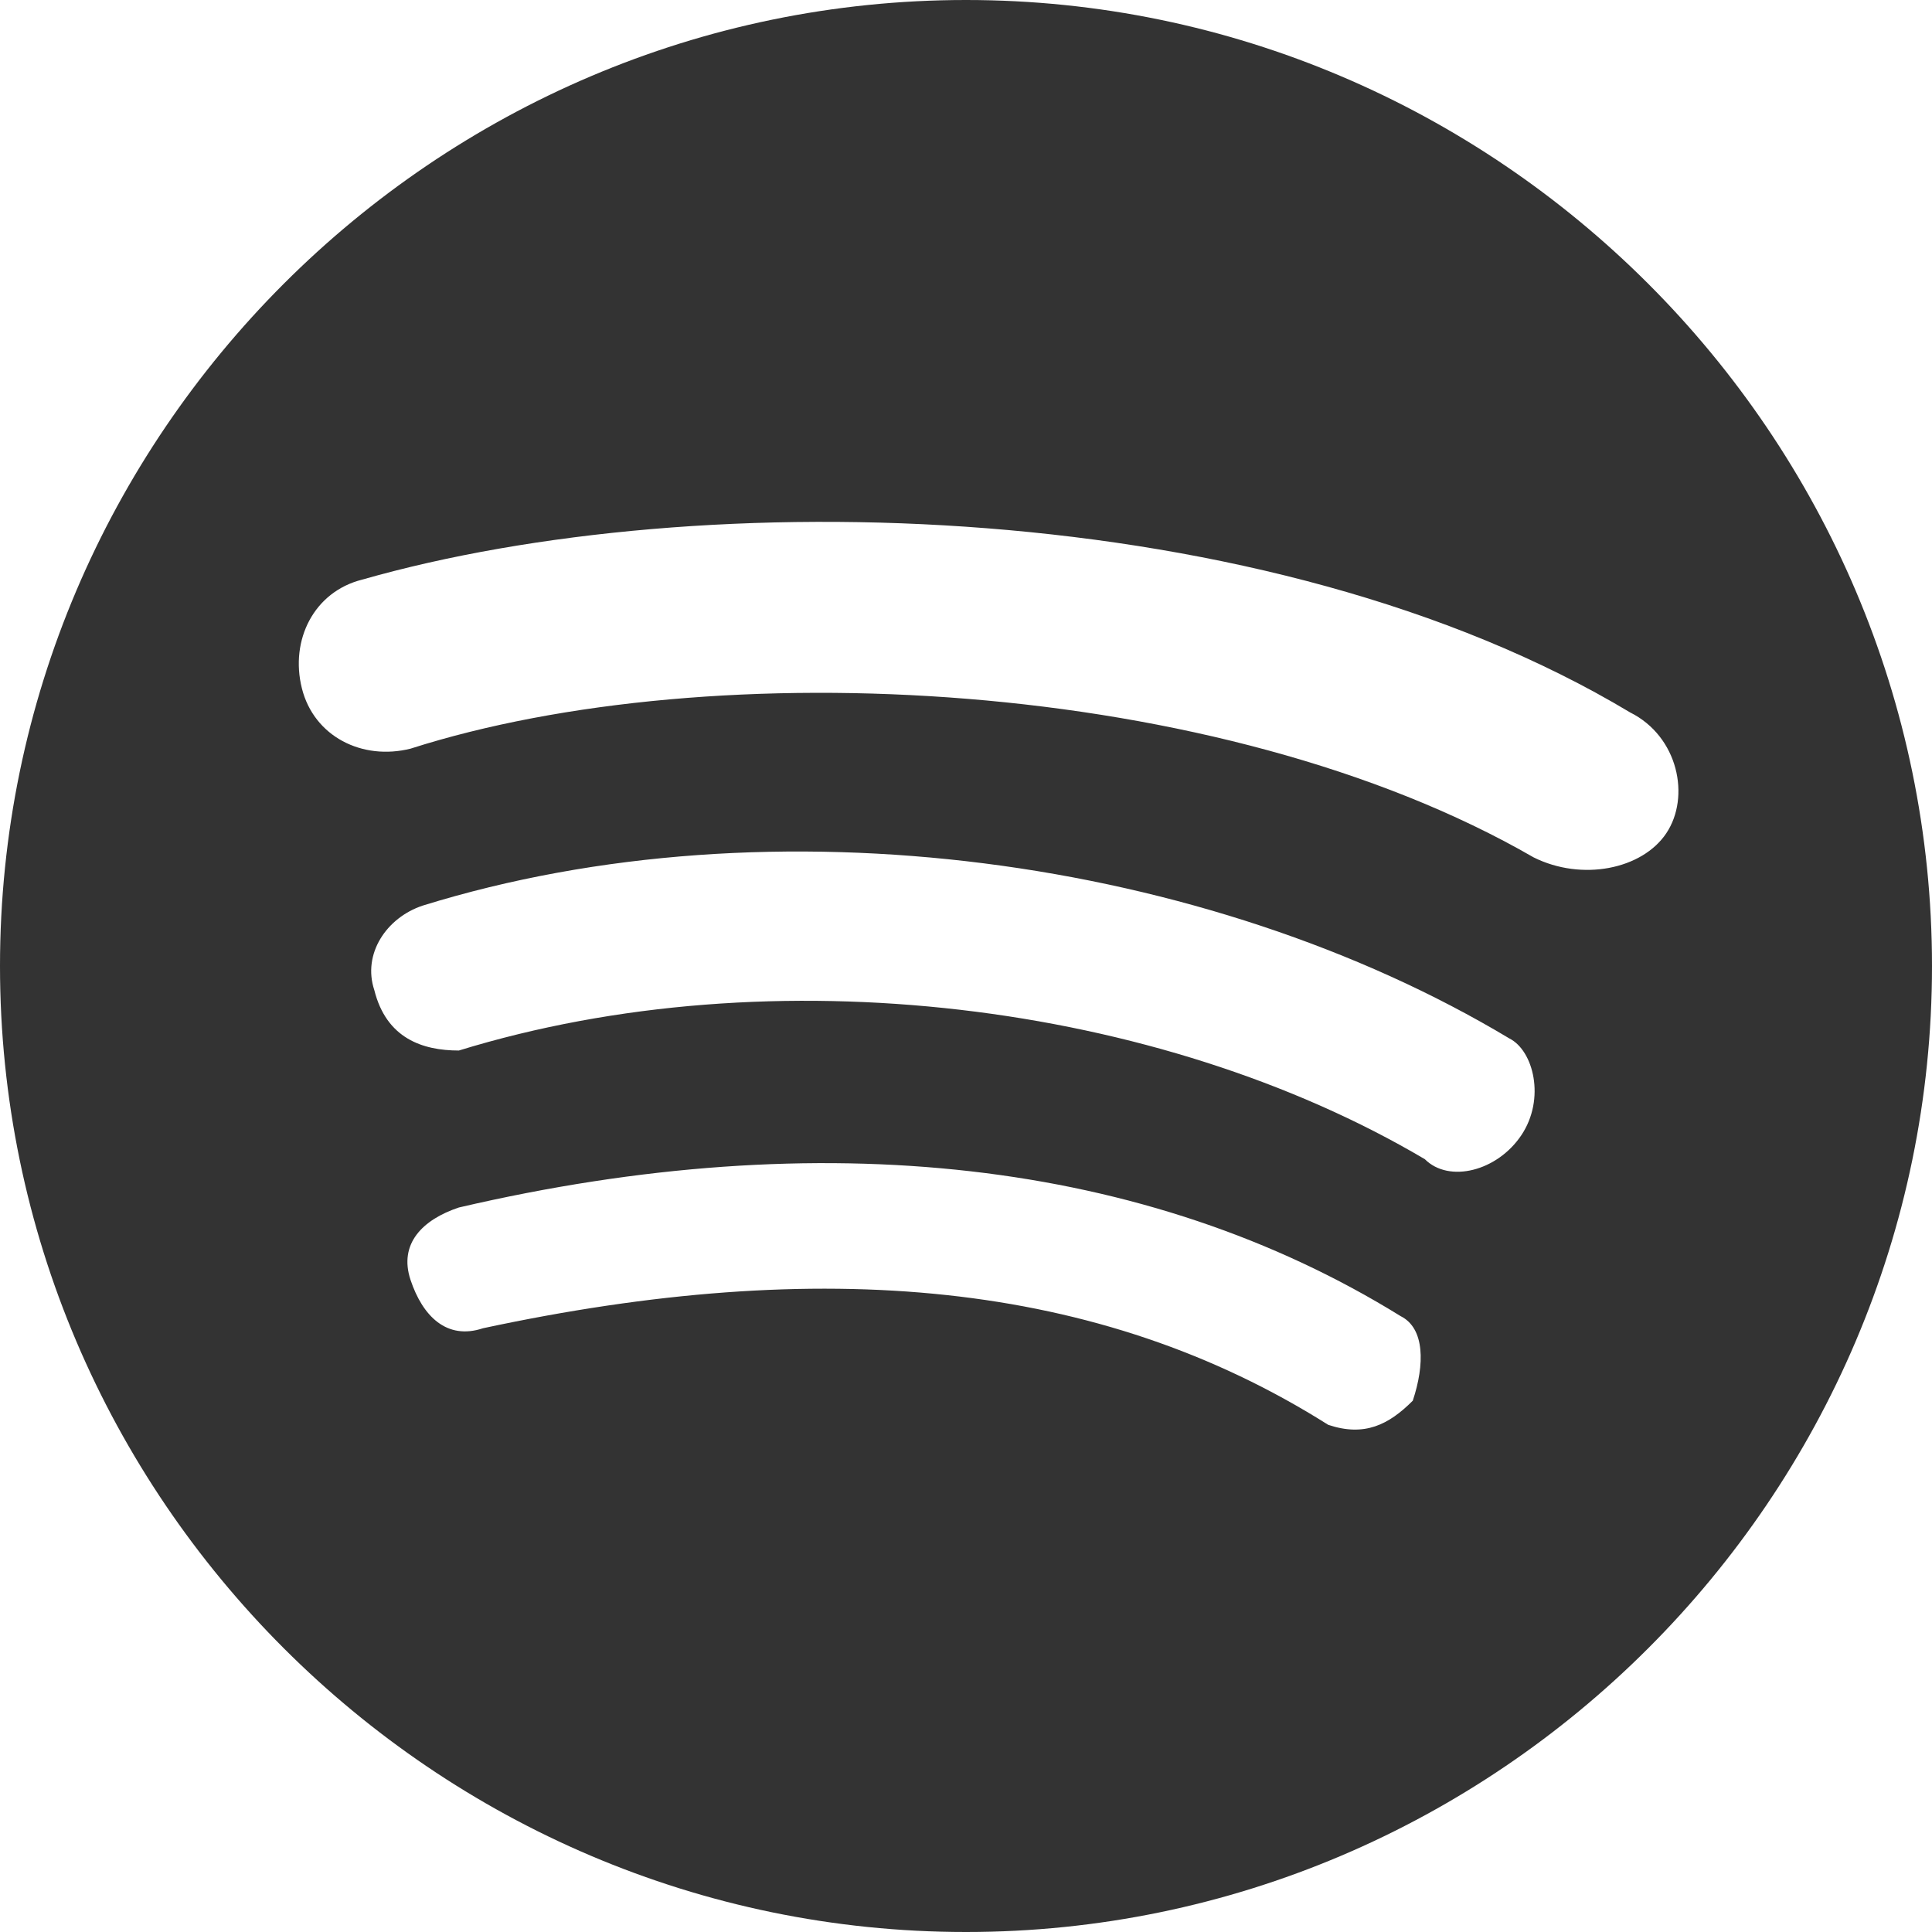 <?xml version="1.0" encoding="utf-8"?>
<!-- Generator: Adobe Illustrator 21.0.0, SVG Export Plug-In . SVG Version: 6.00 Build 0)  -->
<svg version="1.1" id="Capa_1" xmlns="http://www.w3.org/2000/svg" xmlns:xlink="http://www.w3.org/1999/xlink" x="0px" y="0px"
	 viewBox="0 0 16 16" style="enable-background:new 0 0 16 16;" xml:space="preserve">
<style type="text/css">
	.st0{fill:#333333;}
</style>
<path class="st0" d="M8,0C3.6,0,0,3.6,0,8s3.6,8,8,8s8-3.6,8-8S12.4,0,8,0z M11.7,11.6c-0.2,0.2-0.4,0.3-0.7,0.2
	c-1.9-1.2-4.2-1.4-7-0.8c-0.3,0.1-0.5-0.1-0.6-0.4c-0.1-0.3,0.1-0.5,0.4-0.6c3-0.7,5.7-0.4,7.8,0.9C11.8,11,11.8,11.3,11.7,11.6z
	 M12.6,9.4c-0.2,0.3-0.6,0.4-0.8,0.2c-2.2-1.3-5.4-1.7-8-0.9C3.5,8.7,3.2,8.6,3.1,8.2C3,7.9,3.2,7.6,3.5,7.5c2.9-0.9,6.5-0.4,9,1.1
	C12.7,8.7,12.8,9.1,12.6,9.4z M12.7,7.1c-2.6-1.5-6.8-1.7-9.3-0.9C3,6.3,2.6,6.1,2.5,5.7C2.4,5.3,2.6,4.9,3,4.8
	C5.8,4,10.5,4.1,13.5,5.9c0.4,0.2,0.5,0.7,0.3,1C13.6,7.2,13.1,7.3,12.7,7.1z"/>
</svg>
